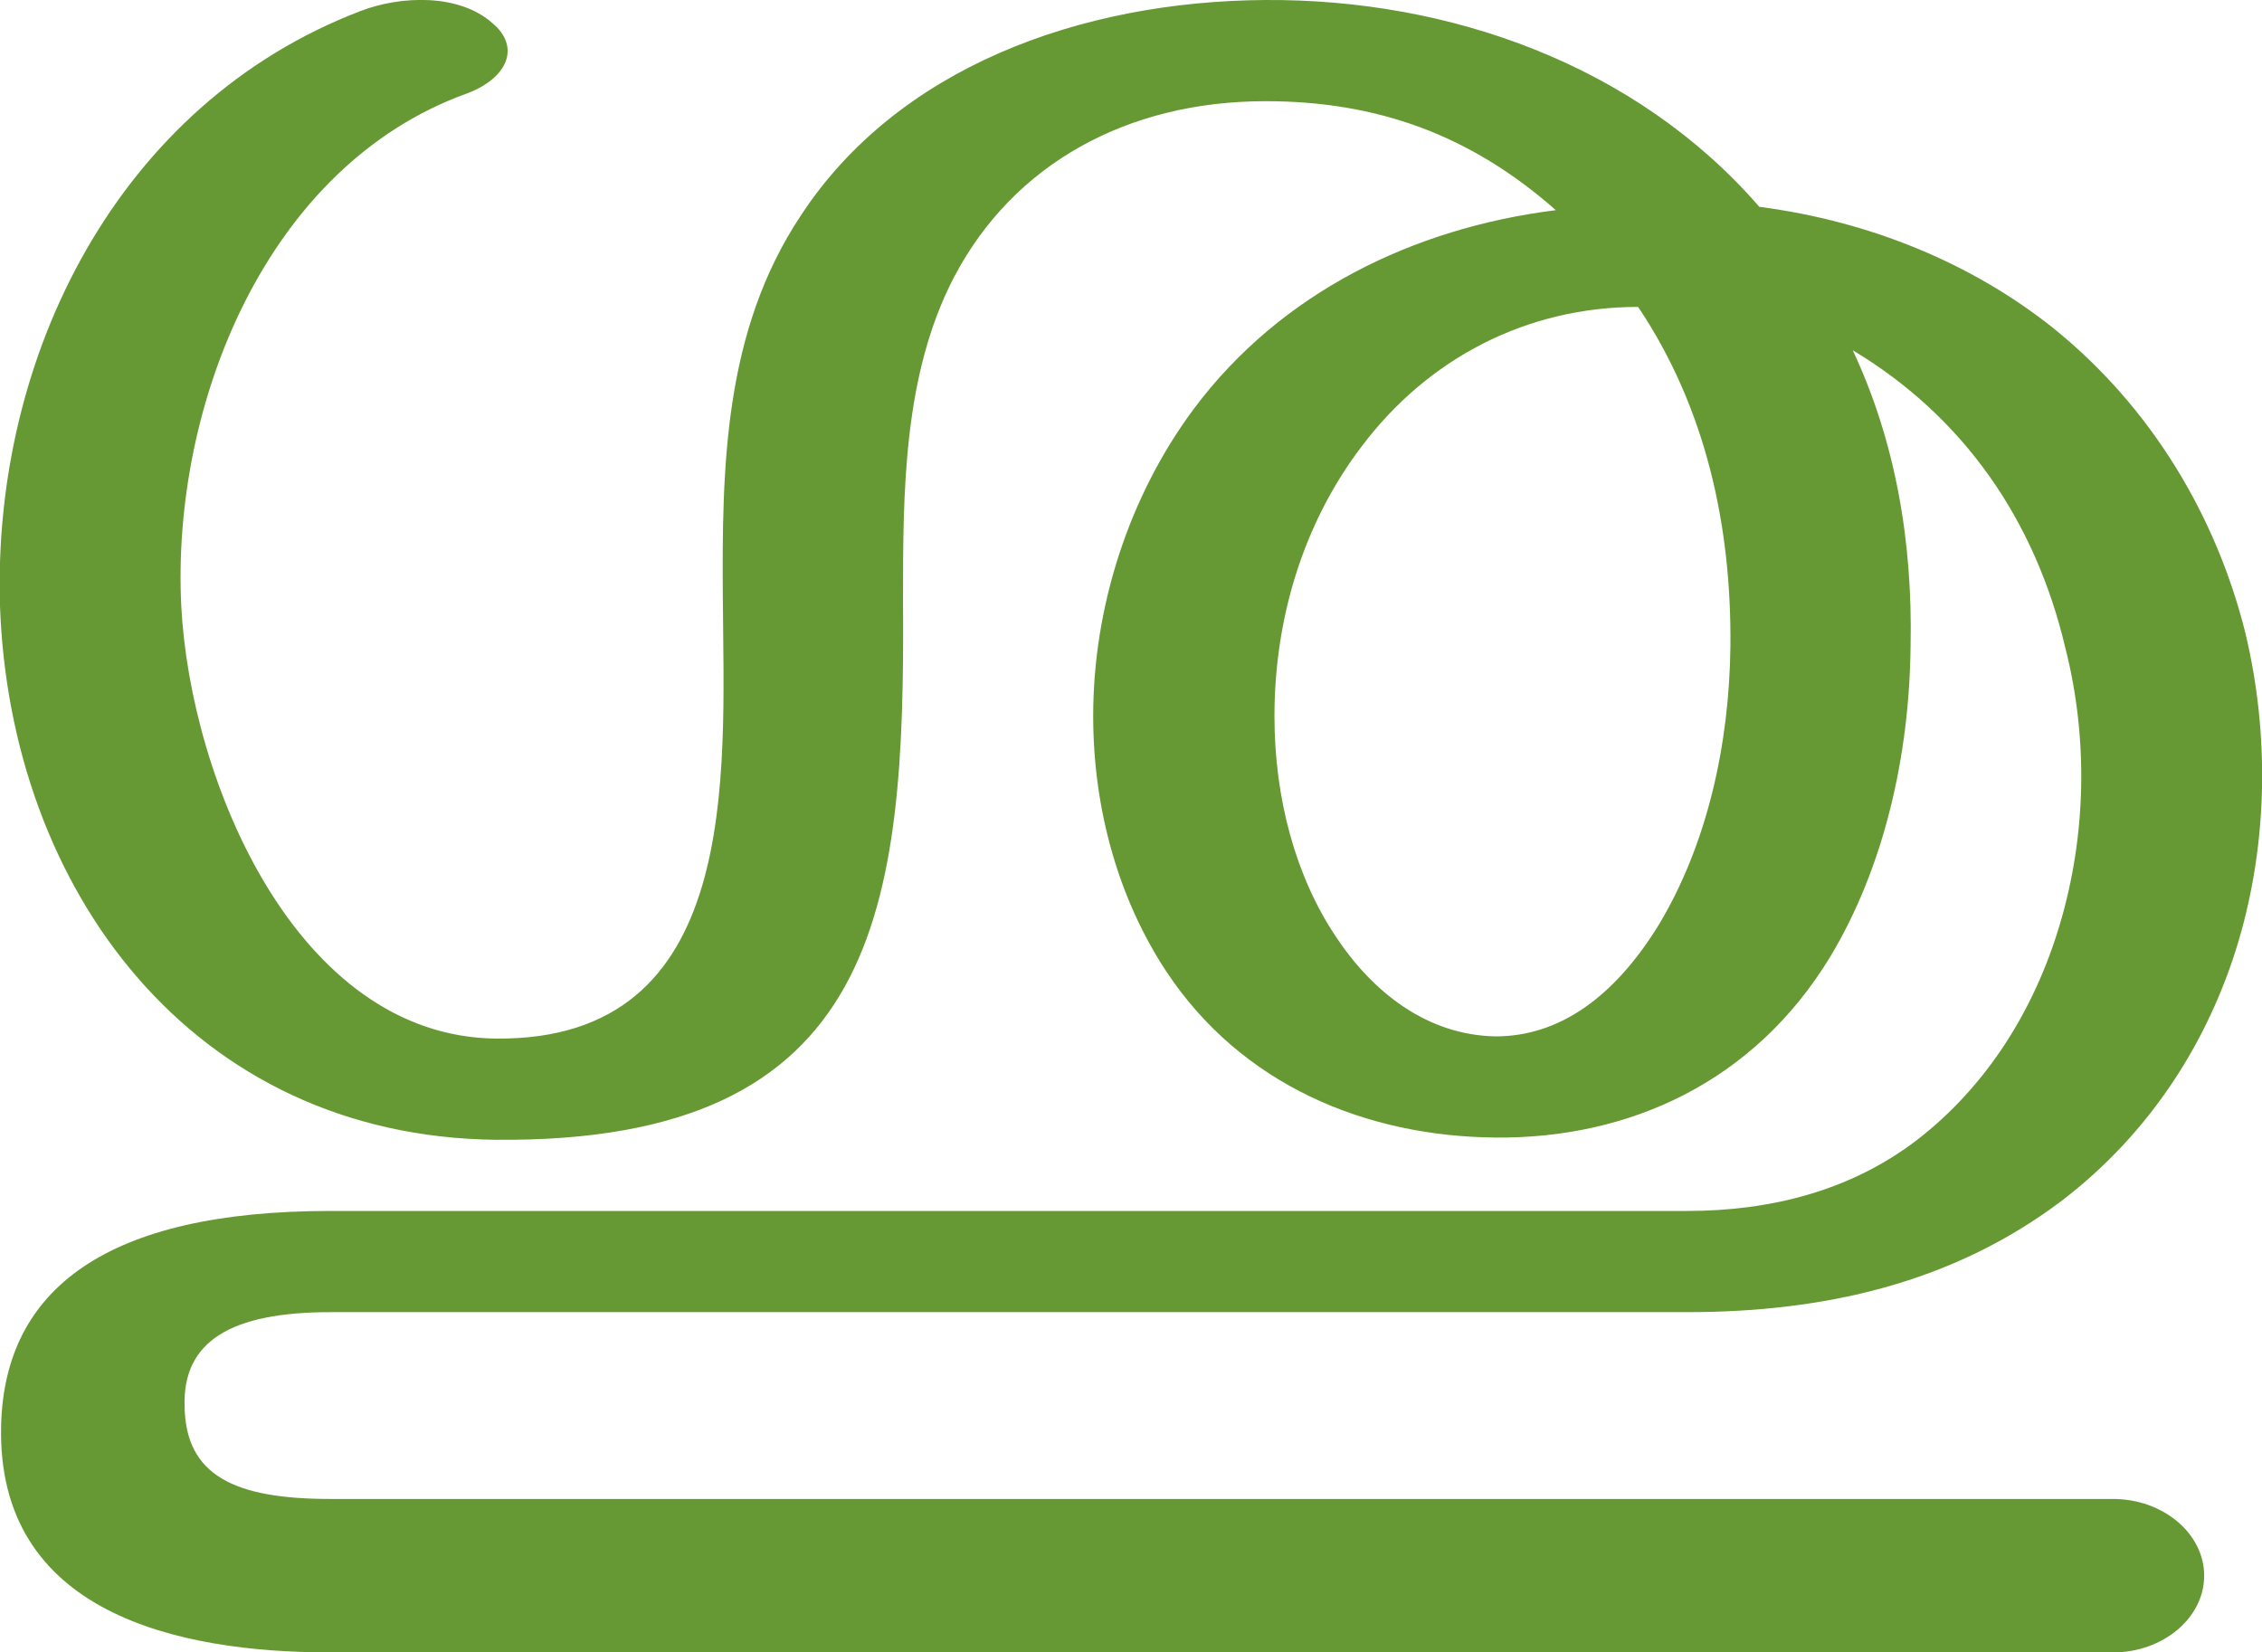 <?xml version="1.0" encoding="UTF-8"?>
<!DOCTYPE svg PUBLIC "-//W3C//DTD SVG 1.1//EN" "http://www.w3.org/Graphics/SVG/1.1/DTD/svg11.dtd">
<!-- Creator: CorelDRAW X8 -->
<svg xmlns="http://www.w3.org/2000/svg" xml:space="preserve" width="2034px" height="1486px" version="1.1" style="shape-rendering:geometricPrecision; text-rendering:geometricPrecision; image-rendering:optimizeQuality; fill-rule:evenodd; clip-rule:evenodd"
viewBox="0 0 2034 1486"
 xmlns:xlink="http://www.w3.org/1999/xlink">
 <defs>
  <style type="text/css">
   <![CDATA[
    .fil0 {fill:#669933;fill-rule:nonzero}
   ]]>
  </style>
 </defs>
 <g id="Layer_x0020_1">
  <path class="fil0" d="M1473 276c-100,0 -189,46 -249,126 -53,70 -78,156 -78,242 0,74 19,144 55,198 33,50 82,89 144,90 56,0 106,-34 147,-101 43,-72 63,-161 64,-250 1,-108 -22,-214 -83,-305zm-335 -185c-125,0 -227,57 -280,158 -46,88 -46,194 -46,291 2,277 -20,488 -366,485 -274,-3 -437,-226 -446,-480 -7,-226 107,-452 324,-535 36,-14 89,-16 119,11 25,21 14,49 -23,63 -181,65 -266,281 -257,461 8,156 103,387 283,389 221,2 205,-236 204,-394 -1,-121 1,-242 70,-346 87,-133 251,-193 418,-194 165,-1 333,58 444,186 100,13 191,51 263,108 90,72 148,171 174,275 22,92 20,189 -6,277 -27,91 -80,173 -158,233 -100,76 -217,101 -338,101l-1220 0c-89,0 -133,26 -131,85 1,62 45,83 131,83l1603 0c45,0 82,31 82,69 0,38 -37,69 -82,69l-1603 0c-137,0 -300,-35 -296,-204 3,-123 95,-193 296,-193l1220 0c75,0 147,-18 207,-64 62,-48 105,-116 128,-193 24,-80 26,-168 5,-250 -27,-114 -91,-207 -191,-267 38,81 54,171 52,266 -1,99 -24,199 -72,279 -69,114 -182,164 -301,163 -118,-1 -229,-48 -296,-149 -43,-65 -66,-146 -66,-230 0,-98 32,-198 91,-277 78,-104 197,-162 325,-178 -77,-68 -161,-98 -261,-98z"/>
 </g>
</svg>

